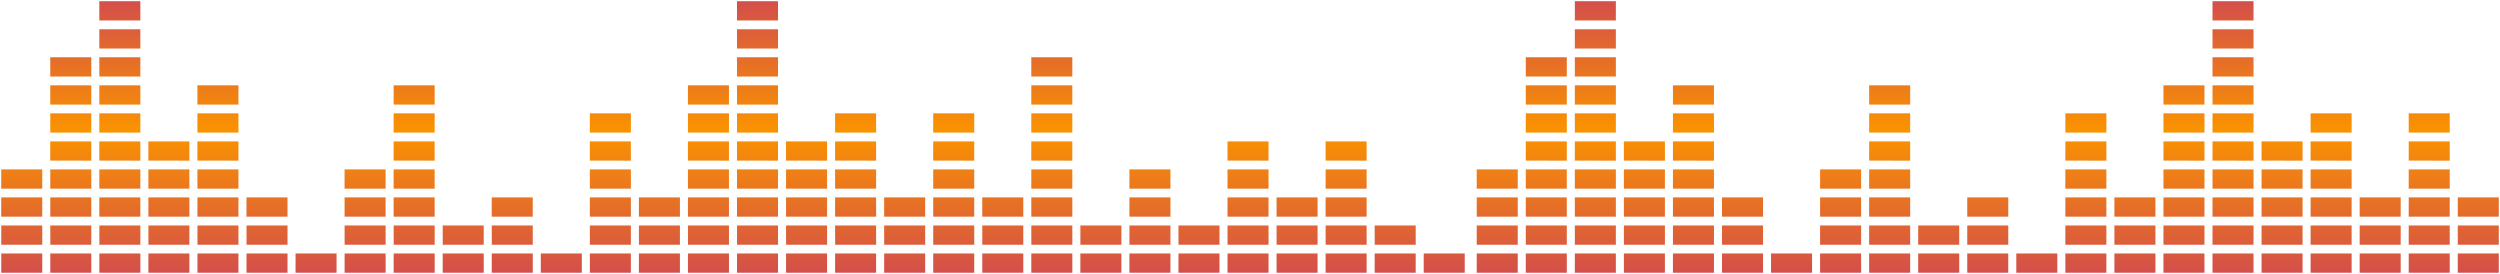 <svg xmlns="http://www.w3.org/2000/svg" xmlns:xlink="http://www.w3.org/1999/xlink" width="1030.999" height="112.982" viewBox="0 0 1030.999 112.982">
  <defs>
    <linearGradient id="linear-gradient" x1="0.5" x2="0.5" y2="1" gradientUnits="objectBoundingBox">
      <stop offset="0" stop-color="#d44f4a"/>
      <stop offset="0.479" stop-color="#fa9300"/>
      <stop offset="1" stop-color="#d44f4a"/>
    </linearGradient>
  </defs>
  <g id="Grupo_71044" data-name="Grupo 71044" transform="translate(-284.501 -1444.52)">
    <path id="Unión_1" data-name="Unión 1" d="M586.64,111.979v-7.946h16.916v7.946Zm-20.229,0v-7.946h16.919v7.946Zm-20.23,0v-7.946H563.1v7.946Zm-20.227,0v-7.946H542.87v7.946Zm-20.229,0h0v-7.946h16.92v7.946Zm-20.229,0v-7.946h16.916v7.946Zm-20.229,0v-7.946h16.92v7.946Zm-20.227,0v-7.946h16.917v7.946Zm-20.232,0v-7.946h16.92v7.946Zm-20.229,0v-7.946H421.5v7.946Zm-20.227,0v-7.946h16.92v7.946Zm-20.229,0v-7.946h16.92v7.946Zm-20.23,0v-7.946h16.917v7.946Zm-20.229,0v-7.946h16.917v7.946Zm-20.226,0v-7.946h16.917v7.946Zm-20.229,0v-7.946h16.915v7.946Zm-20.231,0v-7.946H279.9v7.946Zm-20.229,0v-7.946h16.917v7.946Zm-20.229,0v-7.946h16.921v7.946Zm-20.226,0v-7.946h16.917v7.946Zm-20.229,0v-7.946h16.917v7.946Zm-20.229,0v-7.946h16.92v7.946Zm-20.229,0v-7.946h16.919v7.946Zm-20.227,0v-7.946h16.917v7.946Zm-20.229,0v-7.946h16.917v7.946Zm-20.229,0v-7.946H97.835v7.946Zm-20.229,0v-7.946H77.6v7.946Zm-20.229,0v-7.946h16.92v7.946Zm-20.229,0v-7.946H37.149v7.946Zm-20.23,0v-7.946H16.92v7.946Zm566.41-11.562V92.473h16.919v7.945Zm-20.23,0V92.473H563.1v7.945Zm-20.227,0V92.473H542.87v7.945Zm-20.229,0h0V92.473h16.92v7.945Zm-20.229,0V92.473h16.916v7.945Zm-20.229,0V92.473h16.92v7.945Zm-20.227,0V92.473h16.917v7.945Zm-20.232,0V92.473h16.92v7.945Zm-20.226,0V92.473H421.5v7.945Zm-20.23,0V92.473h16.92v7.945Zm-20.229,0V92.473h16.92v7.945Zm-20.23,0V92.473h16.917v7.945Zm-20.229,0V92.473h16.917v7.945Zm-20.226,0V92.473h16.917v7.945Zm-20.229,0V92.473h16.915v7.945Zm-20.231,0V92.473H279.9v7.945Zm-20.229,0V92.473h16.921v7.945Zm-40.454,0V92.473h16.917v7.945Zm-20.229,0V92.473h16.917v7.945Zm-20.229,0V92.473h16.92v7.945Zm-20.229,0V92.473h16.919v7.945Zm-40.456,0V92.473h16.917v7.945Zm-20.229,0V92.473H97.835v7.945Zm-20.229,0V92.473H77.6v7.945Zm-20.229,0V92.473h16.92v7.945Zm-20.229,0V92.473H37.149v7.945Zm-20.23,0V92.473H16.92v7.945ZM546.184,88.859h0V80.915H563.1v7.944Zm-20.23,0V80.915H542.87v7.944Zm-20.229,0h0V80.915h16.92v7.944Zm-40.455,0h0V80.915h16.92v7.944Zm-40.463,0V80.915h16.92v7.944Zm-20.226,0V80.915H421.5v7.944Zm-20.23,0V80.915h16.92v7.944Zm-20.229,0V80.915h16.92v7.944Zm-20.23,0V80.915h16.917v7.944Zm-20.226,0h0V80.915h16.917v7.944Zm-20.229,0V80.915h16.917v7.944Zm-20.229,0V80.915h16.915v7.944Zm-20.231,0V80.915H279.9v7.944Zm-20.226,0h0V80.915h16.921v7.944Zm-40.458,0V80.915h16.917v7.944Zm-40.459,0V80.915h16.92v7.944Zm-20.229,0V80.915h16.919v7.944Zm-40.456,0V80.915h16.917v7.944Zm-20.229,0V80.915H97.835v7.944Zm-20.229,0V80.915H77.6v7.944Zm-20.229,0V80.915h16.92v7.944Zm-20.226,0h0V80.915H37.149v7.944ZM0,88.859H0V80.915H16.92v7.944ZM546.184,77.3h0V69.354H563.1V77.3Zm-40.459,0h0V69.354h16.92V77.3Zm-40.455,0h0V69.354h16.92V77.3Zm-40.463,0V69.354h16.92V77.3Zm-40.456,0V69.354h16.92V77.3Zm-40.46,0V69.354h16.917V77.3Zm-20.226,0h0V69.354h16.917V77.3Zm-20.229,0V69.354h16.917V77.3Zm-20.229,0V69.354h16.915V77.3Zm-40.457,0h0V69.354h16.921V77.3Zm-80.917,0V69.354h16.92V77.3Zm-20.229,0V69.354h16.919V77.3Zm-60.686,0V69.354H97.835V77.3Zm-20.229,0V69.354H77.6V77.3Zm-20.229,0V69.354h16.92V77.3Zm-20.226,0h0V69.354H37.149V77.3ZM0,77.3H0V69.354H16.92V77.3Zm546.18-11.562h0V57.8H563.1v7.945Zm-40.459,0h0V57.8h16.92v7.945Zm-80.918,0V57.8h16.92v7.945Zm-40.456,0V57.8h16.92v7.945Zm-40.46,0V57.8h16.917v7.945Zm-20.226,0h0V57.8h16.917v7.945Zm-20.229,0V57.8h16.917v7.945Zm-20.229,0V57.8h16.915v7.945Zm-40.457,0h0V57.8h16.921v7.945Zm-80.917,0V57.8h16.92v7.945Zm-80.915,0V57.8H97.835v7.945Zm-20.229,0V57.8H77.6v7.945Zm-20.229,0V57.8h16.92v7.945Zm-20.226,0h0V57.8H37.149v7.945ZM424.807,54.185v-7.95h16.92v7.95Zm-40.456,0v-7.95h16.92v7.95Zm-40.46,0v-7.95h16.917v7.95Zm-40.454,0v-7.95h16.917v7.95Zm-20.229,0v-7.95h16.915v7.95Zm-40.457,0h0v-7.95h16.921v7.95Zm-80.917,0v-7.95h16.92v7.95Zm-80.915,0v-7.95H97.835v7.95Zm-40.459,0v-7.95h16.92v7.95Zm-20.226,0h0v-7.95H37.149v7.95ZM424.807,42.623V34.678h16.92v7.945Zm-121.37,0V34.678h16.917v7.945Zm-20.229,0V34.678h16.915v7.945Zm-121.374,0V34.678h16.92v7.945Zm-80.915,0V34.678H97.835v7.945Zm-40.459,0V34.678h16.92v7.945Zm-20.229,0V34.678H37.149v7.945Zm404.576-11.56V23.116h16.92v7.947Zm-121.37,0V23.116h16.917v7.947Zm-262.978,0V23.116h16.92v7.947Zm-20.229,0V23.116H37.149v7.947ZM303.437,19.5V11.56h16.917V19.5Zm-262.978,0V11.56h16.92V19.5ZM303.437,7.945V0h16.917V7.945Zm-262.978,0V0h16.92V7.945Z" transform="translate(285.001 1445.021)" stroke="rgba(0,0,0,0)" stroke-miterlimit="10" stroke-width="1" fill="url(#linear-gradient)"/>
    <path id="Unión_2" data-name="Unión 2" d="M404.576,111.982v-7.947H421.5v7.947Zm-20.226,0v-7.947h16.917v7.947Zm-20.232,0v-7.947h16.92v7.947Zm-20.229,0v-7.947h16.917v7.947Zm-20.228,0v-7.947h16.917v7.947Zm-20.227,0v-7.947h16.917v7.947Zm-20.231,0v-7.947h16.917v7.947Zm-20.229,0v-7.947H279.9v7.947Zm-20.229,0v-7.947h16.917v7.947Zm-20.228,0v-7.947h16.917v7.947Zm-20.229,0v-7.947h16.916v7.947Zm-20.229,0v-7.947h16.92v7.941l0,.006Zm-20.231,0v-7.947h16.92v7.947Zm-20.227,0v-7.947H158.52v7.947Zm-20.228,0v-7.947h16.917v7.947Zm-20.229,0v-7.947h16.917v7.947Zm-20.232,0v-7.947h16.92v7.947Zm-20.229,0v-7.947h16.92v7.947Zm-20.229,0v-7.947h16.92v7.947Zm-20.229,0v-7.947H37.146v7.947ZM0,111.982v-7.947H16.917v7.947Zm404.579-11.561V92.476H421.5v7.946Zm-20.229,0V92.476h16.917v7.946Zm-20.232,0V92.476h16.92v7.946Zm-20.229,0V92.476h16.917v7.946Zm-20.228,0V92.476h16.917v7.946Zm-20.227,0V92.476h16.917v7.946Zm-20.231,0V92.476h16.92v7.946Zm-20.229,0V92.476h16.917v7.946Zm-20.229,0V92.476h16.92v7.94l0,.006Zm-40.456,0V92.476h16.919v7.94l0,.006Zm-20.229,0V92.476h16.92v7.946Zm-20.231,0V92.476h16.92v7.946Zm-20.227,0V92.476H158.52v7.946Zm-40.456,0V92.476h16.917v7.946Zm-20.229,0V92.476H97.834v7.946Zm-20.231,0V92.476h16.92v7.946Zm-20.229,0V92.476h16.92v7.946Zm-20.229,0V92.476h16.92v7.946ZM0,100.422V92.476H16.917v7.946ZM404.579,88.863V80.917H421.5v7.946Zm-20.229,0V80.917h16.917v7.946Zm-20.232,0V80.917h16.92v7.946Zm-20.229,0V80.917h16.917v7.946Zm-20.228,0V80.917h16.917v7.946Zm-20.227,0V80.917h16.917v7.946Zm-20.231,0V80.917h16.92v7.946Zm-20.229,0V80.917h16.917v7.946Zm-20.229,0V80.917h16.92v7.946Zm-40.456,0V80.917h16.919v7.94l0,.006Zm-40.461,0V80.917h16.92v7.946Zm-20.227,0V80.917H158.52v7.946Zm-40.456,0V80.917h16.917v7.946Zm-20.229,0V80.917H97.834v7.946Zm-20.231,0V80.917h16.92v7.946Zm-20.229,0V80.917h16.92v7.946Zm-20.229,0V80.917h16.92v7.946ZM0,88.863V80.917H16.917v7.946ZM384.351,77.3V69.357h16.917V77.3Zm-40.461,0V69.357h16.917V77.3Zm-20.228,0V69.357h16.917V77.3Zm-20.227,0V69.357h16.917V77.3Zm-20.231,0V69.357h16.92V77.3Zm-40.458,0V69.357h16.92V77.3Zm-80.917,0V69.357h16.92V77.3Zm-20.227,0V69.357H158.52V77.3Zm-60.686,0V69.357H97.834V77.3Zm-20.231,0V69.357h16.92V77.3Zm-20.229,0V69.357h16.92V77.3Zm-20.229,0V69.357h16.92V77.3ZM0,77.3V69.357H16.917V77.3ZM384.351,65.743V57.8h16.917v7.947Zm-40.461,0V57.8h16.917v7.947Zm-20.228,0V57.8h16.917v7.947Zm-20.227,0V57.8h16.917v7.947Zm-20.231,0V57.8h16.92v7.947Zm-40.458,0V57.8h16.92v7.941l0,.006Zm-80.917,0V57.8h16.92v7.947Zm-80.912,0V57.8H97.834v7.947Zm-20.231,0V57.8h16.92v7.947Zm-20.229,0V57.8h16.92v7.947Zm-20.229,0V57.8h16.92v7.947ZM384.351,54.186V46.238h16.917v7.947Zm-40.461,0V46.238h16.917v7.947Zm-40.454,0V46.238h16.917v7.947Zm-20.231,0V46.238h16.92v7.947Zm-40.458,0V46.238h16.92V54.18l0,.006Zm-80.917,0V46.238h16.92v7.947Zm-80.912,0V46.238H97.834v7.947Zm-40.46,0V46.238h16.92v7.947Zm-20.229,0V46.238h16.92v7.947ZM303.436,42.625V34.679h16.917v7.946Zm-20.231,0V34.679h16.92v7.946Zm-121.375,0V34.679h16.92v7.946Zm-80.912,0V34.679H97.834v7.946Zm-40.46,0V34.679h16.92v7.946Zm-20.229,0V34.679h16.92v7.946ZM303.436,31.064V23.117h16.917v7.947Zm-262.979,0V23.117h16.92v7.947Zm-20.229,0V23.117h16.92v7.947ZM303.436,19.507V11.561h16.917v7.946Zm-262.979,0V11.561h16.92v7.946ZM303.436,7.946V0h16.917V7.946Zm-262.979,0V0h16.92V7.946Z" transform="translate(893.504 1445.02)" stroke="rgba(0,0,0,0)" stroke-miterlimit="10" stroke-width="1" fill="url(#linear-gradient)"/>
  </g>
</svg>
